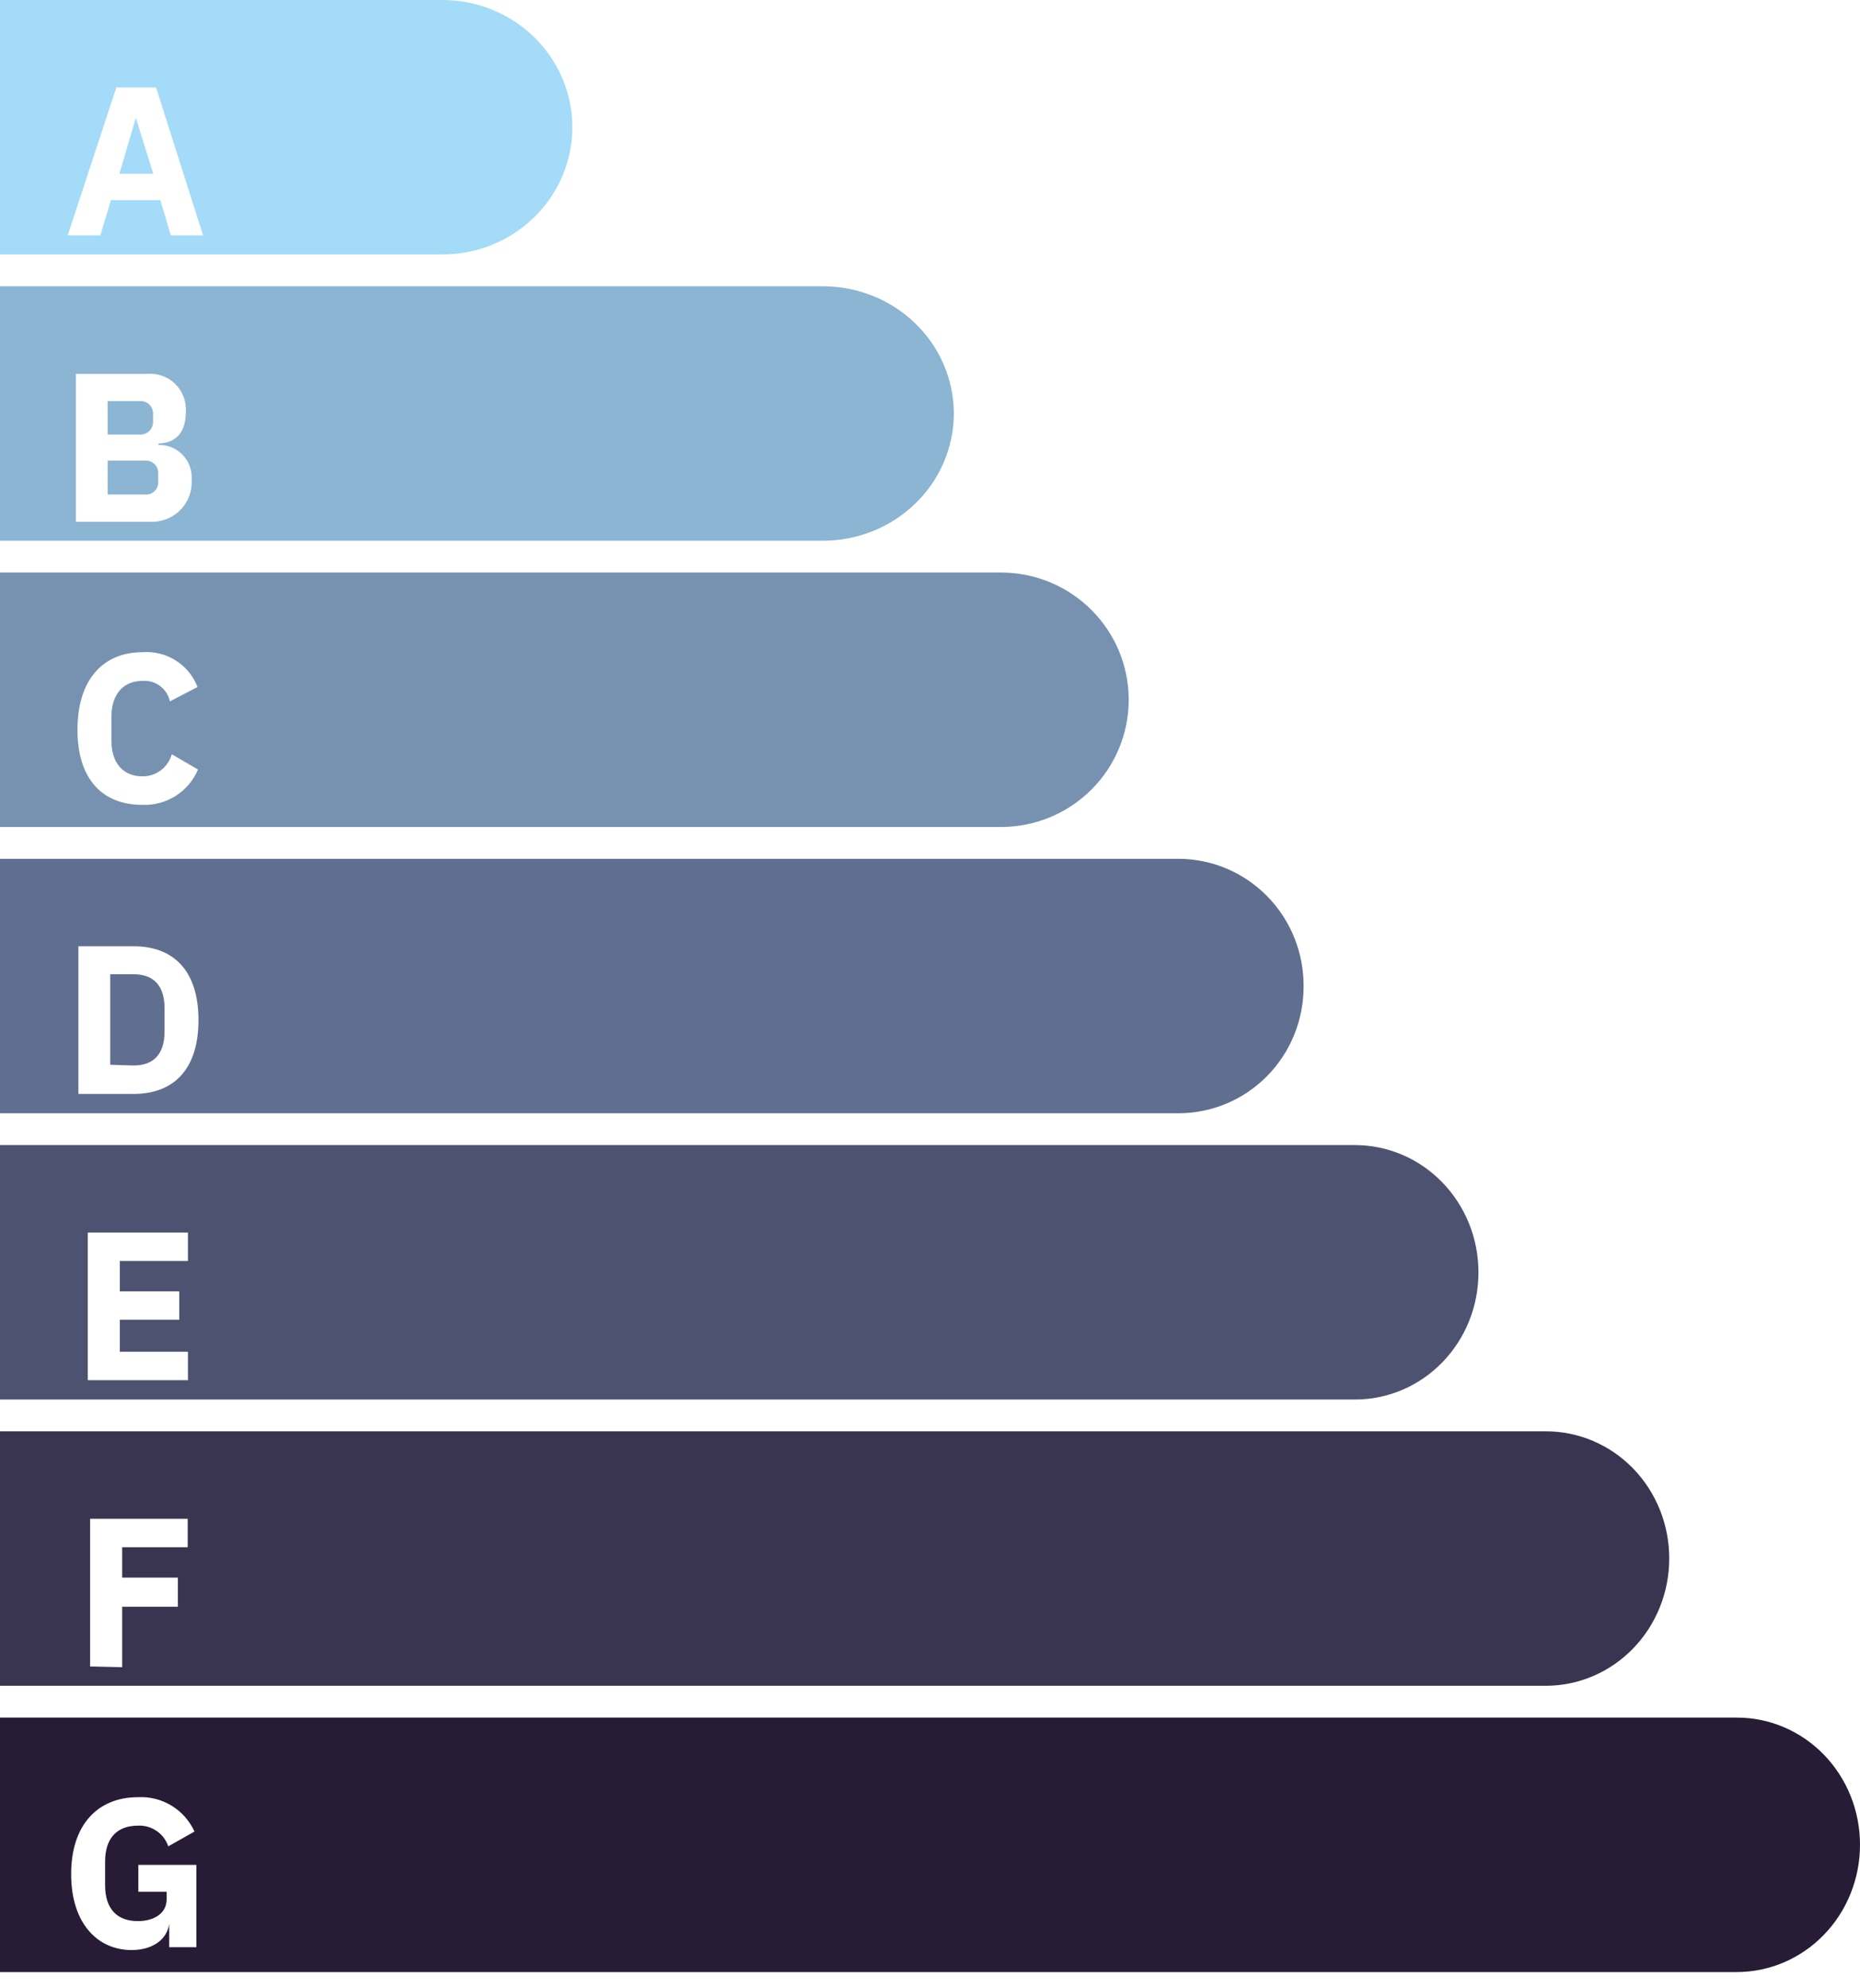 <svg width="234" height="250" viewBox="0 0 234 250" fill="none" xmlns="http://www.w3.org/2000/svg">
<path d="M0 248H218.498C222.609 248 226.552 246.314 229.459 243.314C232.367 240.313 234 236.243 234 232C234.004 229.898 233.605 227.815 232.828 225.872C232.05 223.929 230.908 222.164 229.468 220.677C228.028 219.191 226.317 218.012 224.435 217.21C222.552 216.407 220.535 215.996 218.498 216H0V248Z" fill="#281B35"/>
<g filter="url(#filter0_d_294_587)">
<path d="M21.288 237.95C21.023 239.812 19.316 241.232 16.548 241.232C12.308 241.232 8.951 237.92 8.951 231.681C8.951 225.441 12.337 222.011 17.343 222.011C18.825 221.929 20.297 222.297 21.568 223.067C22.839 223.837 23.849 224.974 24.468 226.329L21.171 228.191C20.902 227.398 20.383 226.714 19.692 226.245C19.001 225.775 18.176 225.545 17.343 225.589C14.84 225.589 13.221 227.038 13.221 230.113V233.07C13.221 236.175 14.84 237.595 17.343 237.595C19.345 237.595 20.964 236.648 20.964 234.845V233.898H17.402V230.527H24.704V240.877H21.288V237.95Z" fill="white"/>
</g>
<path d="M0 212H194.468C198.588 212 202.538 210.314 205.451 207.314C208.364 204.313 210 200.243 210 196C210.004 193.898 209.605 191.815 208.826 189.872C208.046 187.929 206.903 186.164 205.46 184.677C204.017 183.191 202.303 182.012 200.417 181.21C198.531 180.407 196.509 179.996 194.468 180H0V212Z" fill="#393551"/>
<g filter="url(#filter1_d_294_587)">
<path d="M11.336 205.57V187H23.614V190.578H15.37V194.393H22.378V198.059H15.37V205.659L11.336 205.57Z" fill="white"/>
</g>
<path d="M0 176H170.453C172.496 176.004 174.519 175.593 176.407 174.79C178.295 173.988 180.011 172.809 181.455 171.323C182.9 169.836 184.045 168.071 184.824 166.128C185.604 164.185 186.004 162.102 186 160C186 157.899 185.598 155.818 184.817 153.877C184.035 151.936 182.89 150.172 181.446 148.686C180.003 147.201 178.289 146.022 176.403 145.218C174.517 144.414 172.495 144 170.453 144H0V176Z" fill="#4D5271"/>
<g filter="url(#filter2_d_294_587)">
<path d="M11.041 169.57V151H23.644V154.578H15.075V158.393H22.554V161.97H15.075V165.992H23.644V169.57H11.041Z" fill="white"/>
</g>
<path d="M0 140H148.265C150.334 140 152.383 139.587 154.293 138.786C156.204 137.985 157.94 136.81 159.402 135.33C160.863 133.849 162.021 132.092 162.81 130.158C163.599 128.224 164.003 126.152 164 124.06C164.015 121.96 163.62 119.876 162.837 117.93C162.054 115.985 160.898 114.214 159.435 112.722C157.973 111.229 156.233 110.044 154.317 109.233C152.4 108.423 150.343 108.004 148.265 108H0V140Z" fill="#606F8F"/>
<g filter="url(#filter3_d_294_587)">
<path d="M9.864 115H16.813C21.73 115 24.969 117.957 24.969 124.285C24.969 130.613 21.73 133.57 16.813 133.57H9.864V115ZM16.813 129.992C19.198 129.992 20.699 128.691 20.699 125.734V122.777C20.699 119.82 19.198 118.519 16.813 118.519H13.868V129.903L16.813 129.992Z" fill="white"/>
</g>
<path d="M0 104H126.053C130.294 103.968 134.35 102.268 137.337 99.271C140.324 96.274 142 92.222 142 88C142 83.778 140.324 79.726 137.337 76.729C134.35 73.732 130.294 72.032 126.053 72H0V104Z" fill="#7792B1"/>
<g filter="url(#filter4_d_294_587)">
<path d="M9.746 87.778C9.746 81.48 12.956 78.02 17.931 78.02C19.4 77.907 20.865 78.272 22.111 79.06C23.358 79.848 24.318 81.018 24.851 82.397L21.377 84.2C21.208 83.426 20.767 82.739 20.134 82.266C19.5 81.793 18.718 81.567 17.931 81.628C15.576 81.628 14.015 83.225 14.015 86.152V89.109C14.015 92.066 15.576 93.633 17.931 93.633C18.764 93.638 19.574 93.37 20.239 92.867C20.904 92.365 21.386 91.658 21.612 90.853L24.91 92.776C24.332 94.138 23.355 95.292 22.108 96.085C20.862 96.877 19.405 97.27 17.931 97.211C12.956 97.241 9.746 94.047 9.746 87.778Z" fill="white"/>
</g>
<path d="M0 68H103.527C107.896 68 112.086 66.311 115.175 63.305C118.264 60.298 120 56.221 120 51.97C119.983 47.729 118.241 43.667 115.153 40.674C112.066 37.681 107.885 36 103.527 36H0V68Z" fill="#8CB4D3"/>
<g filter="url(#filter5_d_294_587)">
<path d="M9.54 43.017H18.52C19.163 42.961 19.809 43.044 20.416 43.261C21.023 43.479 21.576 43.826 22.038 44.278C22.499 44.73 22.858 45.277 23.089 45.881C23.321 46.485 23.419 47.132 23.379 47.778C23.379 50.735 21.818 51.711 19.934 51.77V51.947C20.502 51.934 21.066 52.039 21.591 52.257C22.116 52.474 22.591 52.799 22.984 53.211C23.377 53.623 23.681 54.112 23.876 54.648C24.07 55.184 24.152 55.755 24.115 56.324C24.154 56.987 24.062 57.652 23.843 58.28C23.623 58.907 23.281 59.484 22.837 59.977C22.393 60.47 21.855 60.869 21.256 61.15C20.656 61.432 20.006 61.59 19.345 61.617H9.54V43.017ZM13.544 50.646H17.549C17.778 50.664 18.008 50.632 18.223 50.552C18.438 50.472 18.633 50.346 18.796 50.183C18.958 50.02 19.083 49.824 19.163 49.608C19.242 49.392 19.274 49.161 19.257 48.931V48.133C19.275 47.904 19.243 47.675 19.163 47.46C19.084 47.245 18.958 47.05 18.795 46.889C18.632 46.729 18.436 46.606 18.221 46.529C18.005 46.453 17.776 46.425 17.549 46.447H13.544V50.646ZM13.544 58.187H18.197C18.422 58.214 18.651 58.19 18.867 58.117C19.082 58.045 19.279 57.925 19.442 57.766C19.606 57.608 19.732 57.414 19.812 57.201C19.892 56.987 19.923 56.758 19.904 56.531V55.614C19.923 55.386 19.891 55.156 19.811 54.941C19.731 54.726 19.605 54.531 19.443 54.371C19.28 54.21 19.084 54.087 18.869 54.011C18.653 53.934 18.424 53.906 18.197 53.929H13.544V58.187Z" fill="white"/>
</g>
<path d="M0 32H55.621C57.773 32.004 59.905 31.593 61.894 30.789C63.883 29.986 65.69 28.806 67.212 27.318C68.734 25.83 69.94 24.063 70.761 22.118C71.583 20.173 72.004 18.089 72 15.985C72 13.883 71.576 11.802 70.753 9.861C69.929 7.919 68.722 6.156 67.201 4.671C65.679 3.186 63.873 2.01 61.886 1.208C59.9 0.407 57.77 -0.004 55.621 2.87811e-05H0V32Z" fill="#A4DBF8"/>
<g filter="url(#filter6_d_294_587)">
<path d="M21.497 25.6L20.167 21.164H13.957L12.626 25.6H8.516L14.637 7H19.634L25.549 25.6H21.497ZM17.091 10.815L15.021 17.852H19.28L17.091 10.815Z" fill="white"/>
</g>
<defs>
<filter id="filter0_d_294_587" x="4.951" y="222" width="23.752" height="27.232" filterUnits="userSpaceOnUse" color-interpolation-filters="sRGB">
<feFlood flood-opacity="0" result="BackgroundImageFix"/>
<feColorMatrix in="SourceAlpha" type="matrix" values="0 0 0 0 0 0 0 0 0 0 0 0 0 0 0 0 0 0 127 0" result="hardAlpha"/>
<feOffset dy="4"/>
<feGaussianBlur stdDeviation="2"/>
<feComposite in2="hardAlpha" operator="out"/>
<feColorMatrix type="matrix" values="0 0 0 0 0 0 0 0 0 0 0 0 0 0 0 0 0 0 0.25 0"/>
<feBlend mode="normal" in2="BackgroundImageFix" result="effect1_dropShadow_294_587"/>
<feBlend mode="normal" in="SourceGraphic" in2="effect1_dropShadow_294_587" result="shape"/>
</filter>
<filter id="filter1_d_294_587" x="7.336" y="187" width="20.278" height="26.659" filterUnits="userSpaceOnUse" color-interpolation-filters="sRGB">
<feFlood flood-opacity="0" result="BackgroundImageFix"/>
<feColorMatrix in="SourceAlpha" type="matrix" values="0 0 0 0 0 0 0 0 0 0 0 0 0 0 0 0 0 0 127 0" result="hardAlpha"/>
<feOffset dy="4"/>
<feGaussianBlur stdDeviation="2"/>
<feComposite in2="hardAlpha" operator="out"/>
<feColorMatrix type="matrix" values="0 0 0 0 0 0 0 0 0 0 0 0 0 0 0 0 0 0 0.25 0"/>
<feBlend mode="normal" in2="BackgroundImageFix" result="effect1_dropShadow_294_587"/>
<feBlend mode="normal" in="SourceGraphic" in2="effect1_dropShadow_294_587" result="shape"/>
</filter>
<filter id="filter2_d_294_587" x="7.042" y="151" width="20.602" height="26.57" filterUnits="userSpaceOnUse" color-interpolation-filters="sRGB">
<feFlood flood-opacity="0" result="BackgroundImageFix"/>
<feColorMatrix in="SourceAlpha" type="matrix" values="0 0 0 0 0 0 0 0 0 0 0 0 0 0 0 0 0 0 127 0" result="hardAlpha"/>
<feOffset dy="4"/>
<feGaussianBlur stdDeviation="2"/>
<feComposite in2="hardAlpha" operator="out"/>
<feColorMatrix type="matrix" values="0 0 0 0 0 0 0 0 0 0 0 0 0 0 0 0 0 0 0.25 0"/>
<feBlend mode="normal" in2="BackgroundImageFix" result="effect1_dropShadow_294_587"/>
<feBlend mode="normal" in="SourceGraphic" in2="effect1_dropShadow_294_587" result="shape"/>
</filter>
<filter id="filter3_d_294_587" x="5.864" y="115" width="23.105" height="26.57" filterUnits="userSpaceOnUse" color-interpolation-filters="sRGB">
<feFlood flood-opacity="0" result="BackgroundImageFix"/>
<feColorMatrix in="SourceAlpha" type="matrix" values="0 0 0 0 0 0 0 0 0 0 0 0 0 0 0 0 0 0 127 0" result="hardAlpha"/>
<feOffset dy="4"/>
<feGaussianBlur stdDeviation="2"/>
<feComposite in2="hardAlpha" operator="out"/>
<feColorMatrix type="matrix" values="0 0 0 0 0 0 0 0 0 0 0 0 0 0 0 0 0 0 0.25 0"/>
<feBlend mode="normal" in2="BackgroundImageFix" result="effect1_dropShadow_294_587"/>
<feBlend mode="normal" in="SourceGraphic" in2="effect1_dropShadow_294_587" result="shape"/>
</filter>
<filter id="filter4_d_294_587" x="5.746" y="78" width="23.164" height="27.217" filterUnits="userSpaceOnUse" color-interpolation-filters="sRGB">
<feFlood flood-opacity="0" result="BackgroundImageFix"/>
<feColorMatrix in="SourceAlpha" type="matrix" values="0 0 0 0 0 0 0 0 0 0 0 0 0 0 0 0 0 0 127 0" result="hardAlpha"/>
<feOffset dy="4"/>
<feGaussianBlur stdDeviation="2"/>
<feComposite in2="hardAlpha" operator="out"/>
<feColorMatrix type="matrix" values="0 0 0 0 0 0 0 0 0 0 0 0 0 0 0 0 0 0 0.25 0"/>
<feBlend mode="normal" in2="BackgroundImageFix" result="effect1_dropShadow_294_587"/>
<feBlend mode="normal" in="SourceGraphic" in2="effect1_dropShadow_294_587" result="shape"/>
</filter>
<filter id="filter5_d_294_587" x="5.54" y="43" width="22.584" height="26.617" filterUnits="userSpaceOnUse" color-interpolation-filters="sRGB">
<feFlood flood-opacity="0" result="BackgroundImageFix"/>
<feColorMatrix in="SourceAlpha" type="matrix" values="0 0 0 0 0 0 0 0 0 0 0 0 0 0 0 0 0 0 127 0" result="hardAlpha"/>
<feOffset dy="4"/>
<feGaussianBlur stdDeviation="2"/>
<feComposite in2="hardAlpha" operator="out"/>
<feColorMatrix type="matrix" values="0 0 0 0 0 0 0 0 0 0 0 0 0 0 0 0 0 0 0.25 0"/>
<feBlend mode="normal" in2="BackgroundImageFix" result="effect1_dropShadow_294_587"/>
<feBlend mode="normal" in="SourceGraphic" in2="effect1_dropShadow_294_587" result="shape"/>
</filter>
<filter id="filter6_d_294_587" x="4.516" y="7" width="25.032" height="26.599" filterUnits="userSpaceOnUse" color-interpolation-filters="sRGB">
<feFlood flood-opacity="0" result="BackgroundImageFix"/>
<feColorMatrix in="SourceAlpha" type="matrix" values="0 0 0 0 0 0 0 0 0 0 0 0 0 0 0 0 0 0 127 0" result="hardAlpha"/>
<feOffset dy="4"/>
<feGaussianBlur stdDeviation="2"/>
<feComposite in2="hardAlpha" operator="out"/>
<feColorMatrix type="matrix" values="0 0 0 0 0 0 0 0 0 0 0 0 0 0 0 0 0 0 0.25 0"/>
<feBlend mode="normal" in2="BackgroundImageFix" result="effect1_dropShadow_294_587"/>
<feBlend mode="normal" in="SourceGraphic" in2="effect1_dropShadow_294_587" result="shape"/>
</filter>
</defs>
</svg>
